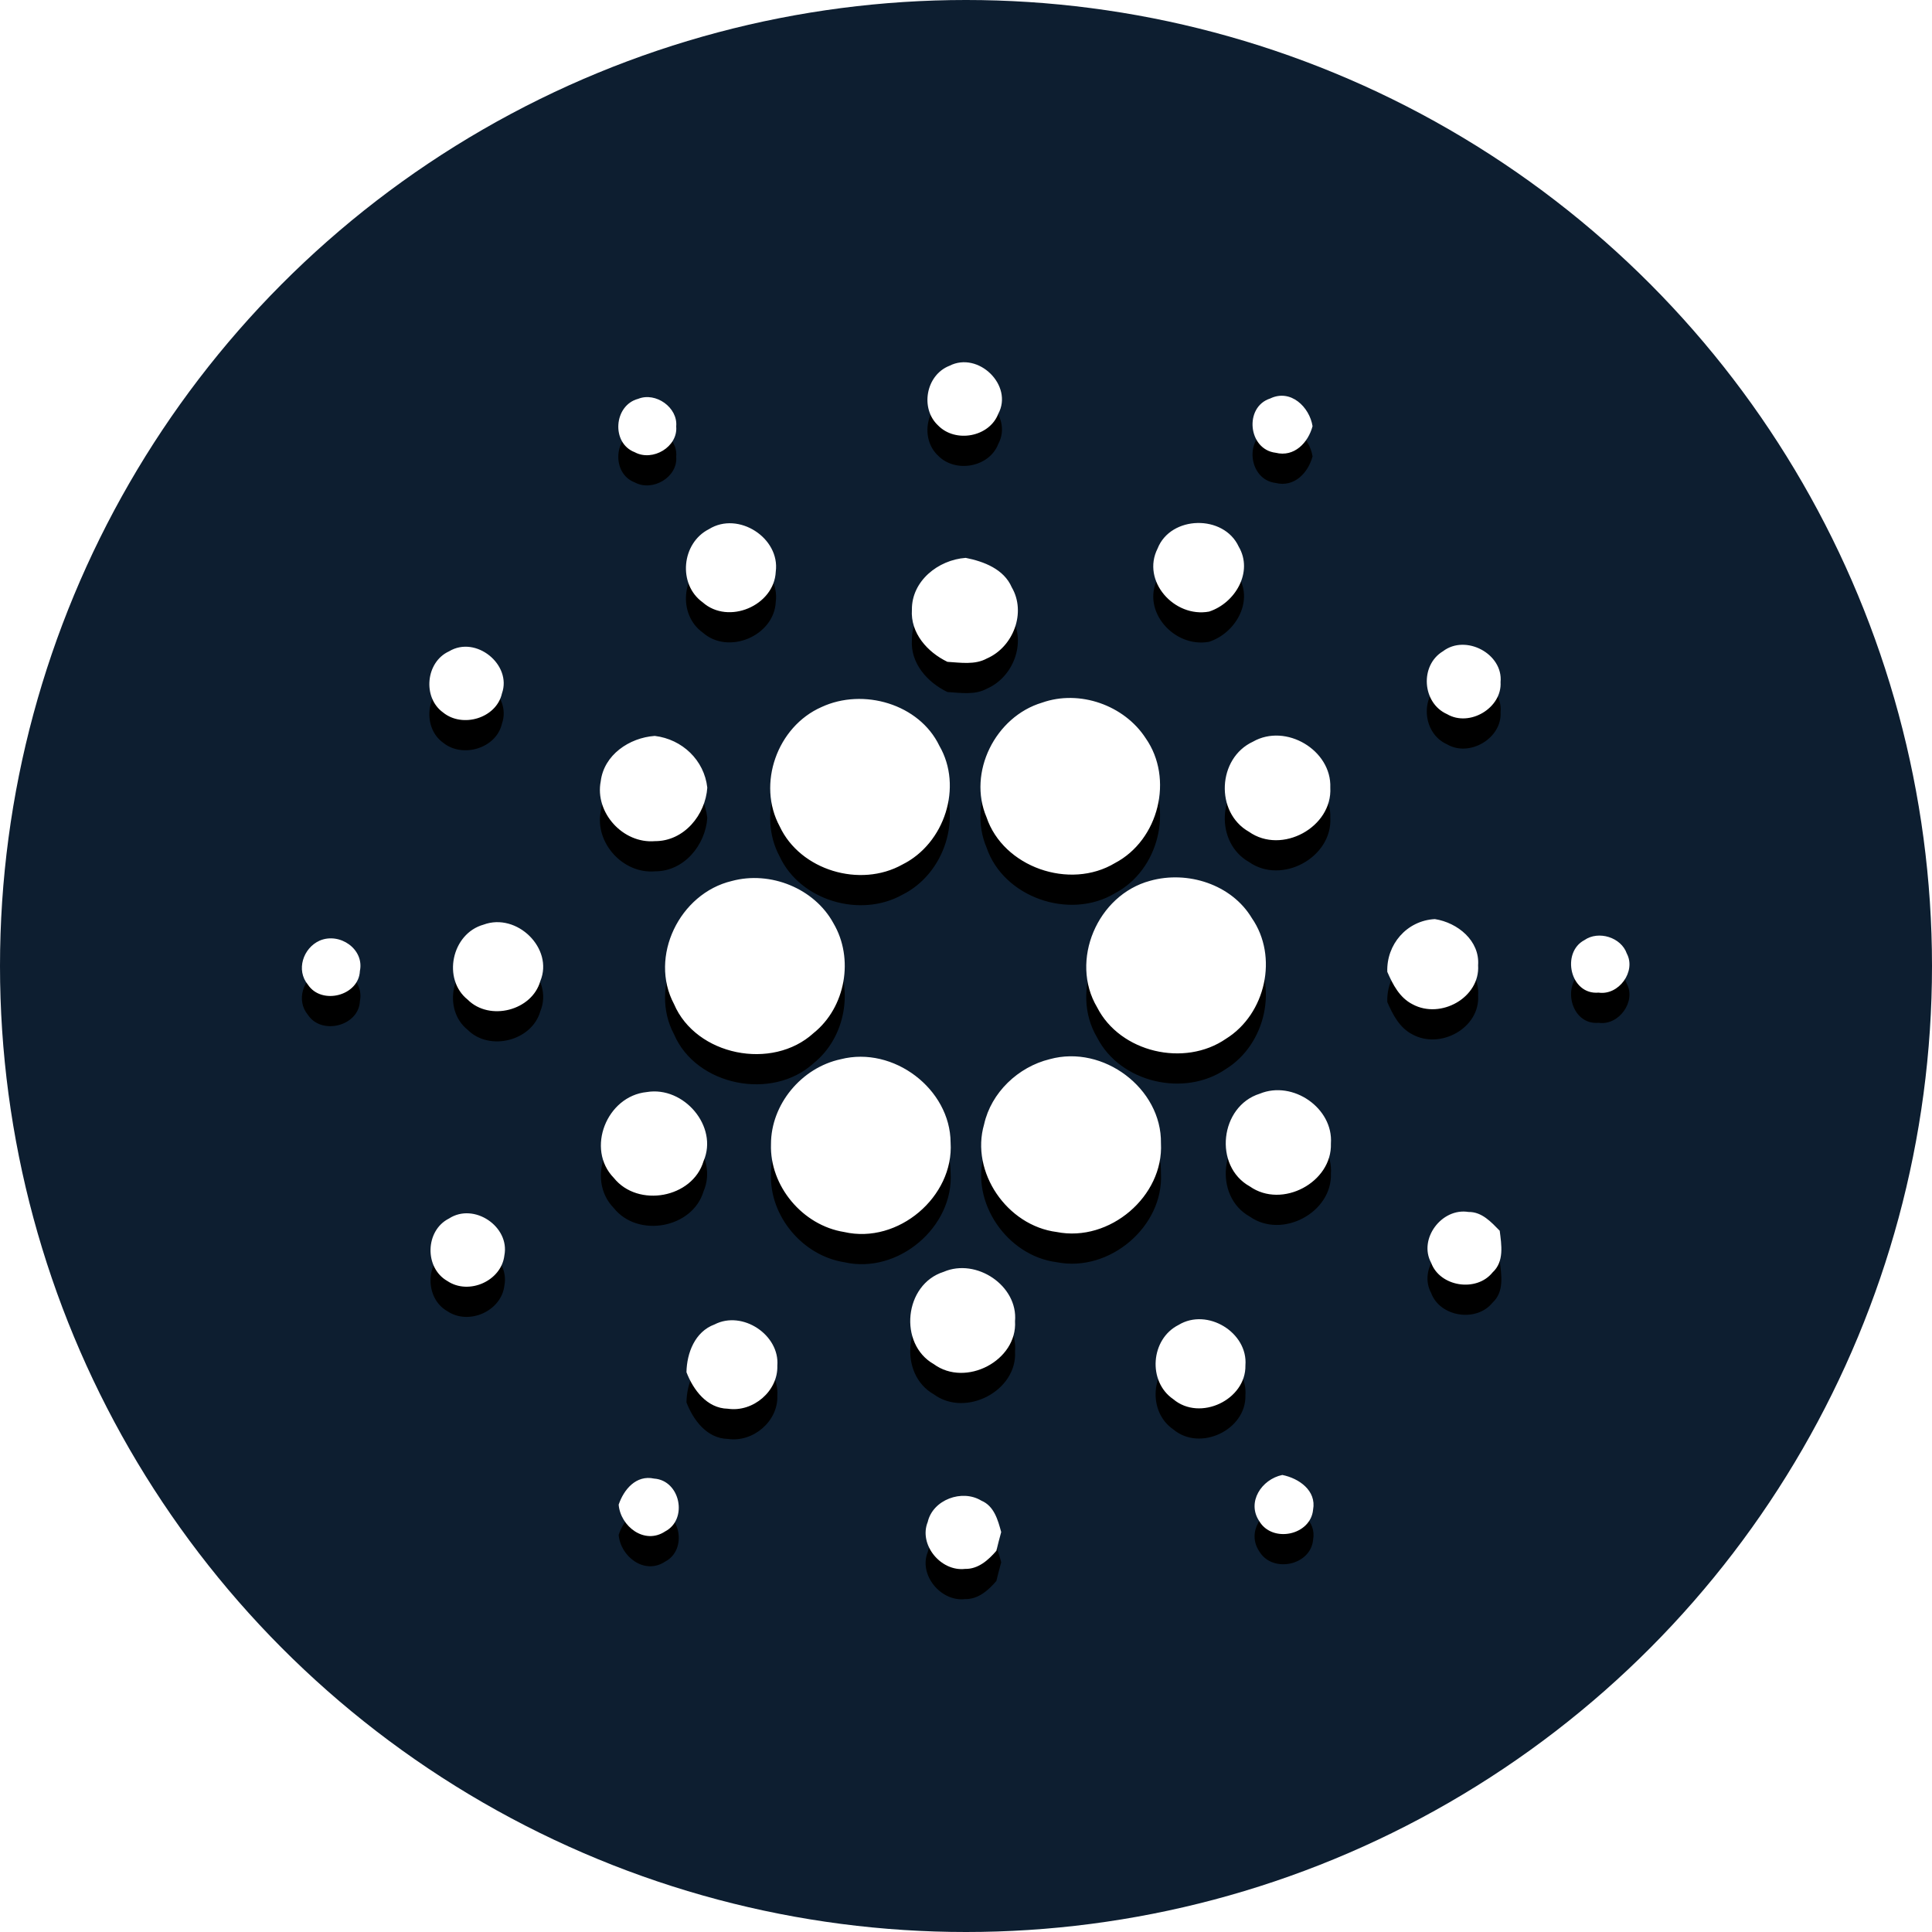 <?xml version="1.0" encoding="UTF-8"?>
<svg width="32px" height="32px" viewBox="0 0 32 32" version="1.1" xmlns="http://www.w3.org/2000/svg" xmlns:xlink="http://www.w3.org/1999/xlink">
    <!-- Generator: Sketch 52.1 (67048) - http://www.bohemiancoding.com/sketch -->
    <title>svg/color/ada</title>
    <desc>Created with Sketch.</desc>
    <defs>
        <path d="M15.725,6.059 C16.204,5.813 16.789,6.384 16.534,6.855 C16.386,7.239 15.826,7.341 15.539,7.048 C15.236,6.767 15.335,6.212 15.725,6.059 Z M10.57,6.606 C10.861,6.488 11.23,6.75 11.2,7.063 C11.231,7.401 10.81,7.651 10.513,7.49 C10.12,7.34 10.165,6.712 10.57,6.606 Z M21.128,7.499 C20.673,7.445 20.601,6.741 21.039,6.6 C21.378,6.437 21.69,6.742 21.74,7.059 C21.668,7.33 21.438,7.577 21.128,7.499 Z M11.743,8.764 C12.23,8.461 12.924,8.912 12.849,9.469 C12.824,10.03 12.066,10.356 11.638,9.976 C11.224,9.678 11.287,8.994 11.743,8.764 Z M19.173,9.086 C19.39,8.535 20.27,8.518 20.517,9.054 C20.762,9.471 20.461,9.988 20.026,10.13 C19.449,10.236 18.902,9.622 19.173,9.086 Z M15.104,10.099 C15.099,9.625 15.537,9.273 15.995,9.24 C16.298,9.3 16.628,9.427 16.758,9.728 C17.001,10.144 16.785,10.715 16.347,10.906 C16.147,11.016 15.91,10.975 15.692,10.962 C15.359,10.801 15.078,10.485 15.104,10.099 Z M7.438,10.788 C7.883,10.519 8.483,11.01 8.314,11.485 C8.222,11.896 7.66,12.063 7.339,11.801 C6.996,11.555 7.05,10.964 7.438,10.788 Z M23.9,10.787 C24.277,10.499 24.899,10.83 24.854,11.298 C24.88,11.725 24.341,12.048 23.967,11.828 C23.555,11.645 23.512,11.021 23.9,10.787 Z M17.26,11.638 C17.882,11.418 18.622,11.681 18.976,12.227 C19.444,12.895 19.195,13.911 18.469,14.294 C17.717,14.747 16.618,14.363 16.34,13.536 C16.024,12.796 16.484,11.87 17.26,11.638 Z M13.607,11.711 C14.297,11.39 15.226,11.659 15.559,12.353 C15.951,13.029 15.648,13.97 14.947,14.319 C14.245,14.712 13.254,14.414 12.915,13.689 C12.534,12.987 12.872,12.034 13.607,11.711 Z M9.95,12.941 C10.003,12.504 10.422,12.219 10.845,12.189 C11.301,12.244 11.665,12.592 11.715,13.046 C11.685,13.495 11.332,13.934 10.848,13.932 C10.315,13.977 9.849,13.455 9.95,12.941 Z M20.752,12.285 C21.299,11.972 22.058,12.427 22.034,13.045 C22.071,13.7 21.231,14.161 20.687,13.777 C20.121,13.457 20.165,12.557 20.752,12.285 Z M12.121,14.592 C12.76,14.419 13.491,14.715 13.805,15.293 C14.148,15.875 14.008,16.684 13.475,17.111 C12.79,17.737 11.529,17.485 11.164,16.631 C10.746,15.848 11.254,14.798 12.121,14.592 Z M19.049,14.589 C19.67,14.414 20.4,14.649 20.734,15.206 C21.176,15.843 20.965,16.794 20.308,17.204 C19.619,17.681 18.552,17.431 18.172,16.685 C17.713,15.914 18.175,14.824 19.049,14.589 Z M8.009,15.315 C8.561,15.11 9.173,15.709 8.95,16.248 C8.813,16.739 8.11,16.92 7.747,16.558 C7.322,16.219 7.479,15.463 8.009,15.315 Z M22.978,16.097 C22.962,15.647 23.297,15.248 23.766,15.223 C24.144,15.282 24.512,15.582 24.482,15.988 C24.517,16.523 23.862,16.886 23.398,16.635 C23.181,16.526 23.07,16.307 22.978,16.097 Z M5.294,15.58 C5.626,15.437 6.037,15.72 5.961,16.083 C5.943,16.494 5.326,16.652 5.1,16.309 C4.9,16.07 5.019,15.703 5.294,15.58 Z M26.243,15.571 C26.477,15.408 26.852,15.525 26.945,15.794 C27.102,16.088 26.814,16.49 26.478,16.441 C26.006,16.483 25.854,15.776 26.243,15.571 Z M13.926,17.544 C14.8,17.321 15.74,18.038 15.745,18.924 C15.802,19.819 14.877,20.612 13.982,20.406 C13.29,20.296 12.747,19.64 12.77,18.953 C12.768,18.295 13.272,17.684 13.926,17.544 Z M17.388,17.543 C18.275,17.299 19.243,18.029 19.229,18.935 C19.276,19.813 18.379,20.58 17.503,20.406 C16.678,20.301 16.07,19.41 16.3,18.622 C16.416,18.098 16.862,17.671 17.388,17.543 Z M10.712,18.088 C11.326,17.985 11.902,18.659 11.653,19.232 C11.471,19.844 10.567,20.009 10.167,19.51 C9.699,19.031 10.049,18.154 10.712,18.088 Z M20.866,18.115 C21.414,17.889 22.086,18.355 22.044,18.94 C22.066,19.583 21.236,20.027 20.701,19.651 C20.094,19.314 20.205,18.322 20.866,18.115 Z M23.704,20.915 C23.49,20.522 23.879,20.001 24.323,20.074 C24.544,20.07 24.699,20.241 24.84,20.385 C24.869,20.618 24.918,20.896 24.721,21.076 C24.454,21.408 23.849,21.313 23.704,20.915 Z M7.436,20.183 C7.851,19.912 8.448,20.317 8.354,20.794 C8.305,21.216 7.765,21.457 7.409,21.217 C7.027,21 7.041,20.381 7.436,20.183 Z M15.629,21.066 C16.172,20.831 16.864,21.296 16.812,21.884 C16.853,22.534 15.997,22.984 15.466,22.594 C14.877,22.259 14.975,21.273 15.629,21.066 Z M11.835,21.937 C12.297,21.698 12.917,22.111 12.875,22.621 C12.889,23.039 12.475,23.395 12.055,23.333 C11.708,23.326 11.482,23.019 11.37,22.728 C11.376,22.411 11.509,22.057 11.835,21.937 Z M19.521,21.945 C19.997,21.656 20.673,22.071 20.628,22.615 C20.64,23.184 19.876,23.549 19.433,23.175 C19.005,22.882 19.057,22.178 19.521,21.945 Z M20.858,25.196 C20.646,24.881 20.895,24.502 21.239,24.43 C21.515,24.485 21.807,24.689 21.749,25.004 C21.709,25.431 21.075,25.561 20.858,25.196 Z M10.247,24.922 C10.331,24.673 10.535,24.425 10.834,24.49 C11.269,24.52 11.398,25.166 11.017,25.365 C10.675,25.592 10.277,25.281 10.247,24.922 Z M15.366,25.209 C15.45,24.84 15.935,24.66 16.255,24.856 C16.467,24.945 16.529,25.178 16.583,25.376 C16.554,25.479 16.528,25.583 16.503,25.686 C16.372,25.838 16.203,25.991 15.985,25.986 C15.58,26.033 15.214,25.582 15.366,25.209 Z" id="path-1"></path>
        <filter x="-7.5%" y="-6.0%" width="115.5%" height="117.2%" filterUnits="objectBoundingBox" id="filter-2">
            <feOffset dx="0" dy="0.5" in="SourceAlpha" result="shadowOffsetOuter1"></feOffset>
            <feGaussianBlur stdDeviation="0.5" in="shadowOffsetOuter1" result="shadowBlurOuter1"></feGaussianBlur>
            <feColorMatrix values="0 0 0 0 0   0 0 0 0 0   0 0 0 0 0  0 0 0 0.204 0" type="matrix" in="shadowBlurOuter1"></feColorMatrix>
        </filter>
    </defs>
    <g id="color/ada" stroke="none" stroke-width="1" fill="none" fill-rule="evenodd">
        <g id="Group" fill="#0D1E30" fill-rule="nonzero">
            <circle id="Oval" cx="16" cy="16" r="16"></circle>
        </g>
        <g id="Shape" fill-rule="nonzero">
            <use fill="black" fill-opacity="1" filter="url(#filter-2)" xlink:href="#path-1"></use>
            <use fill="#FFFFFF" xlink:href="#path-1"></use>
        </g>
    </g>
</svg>